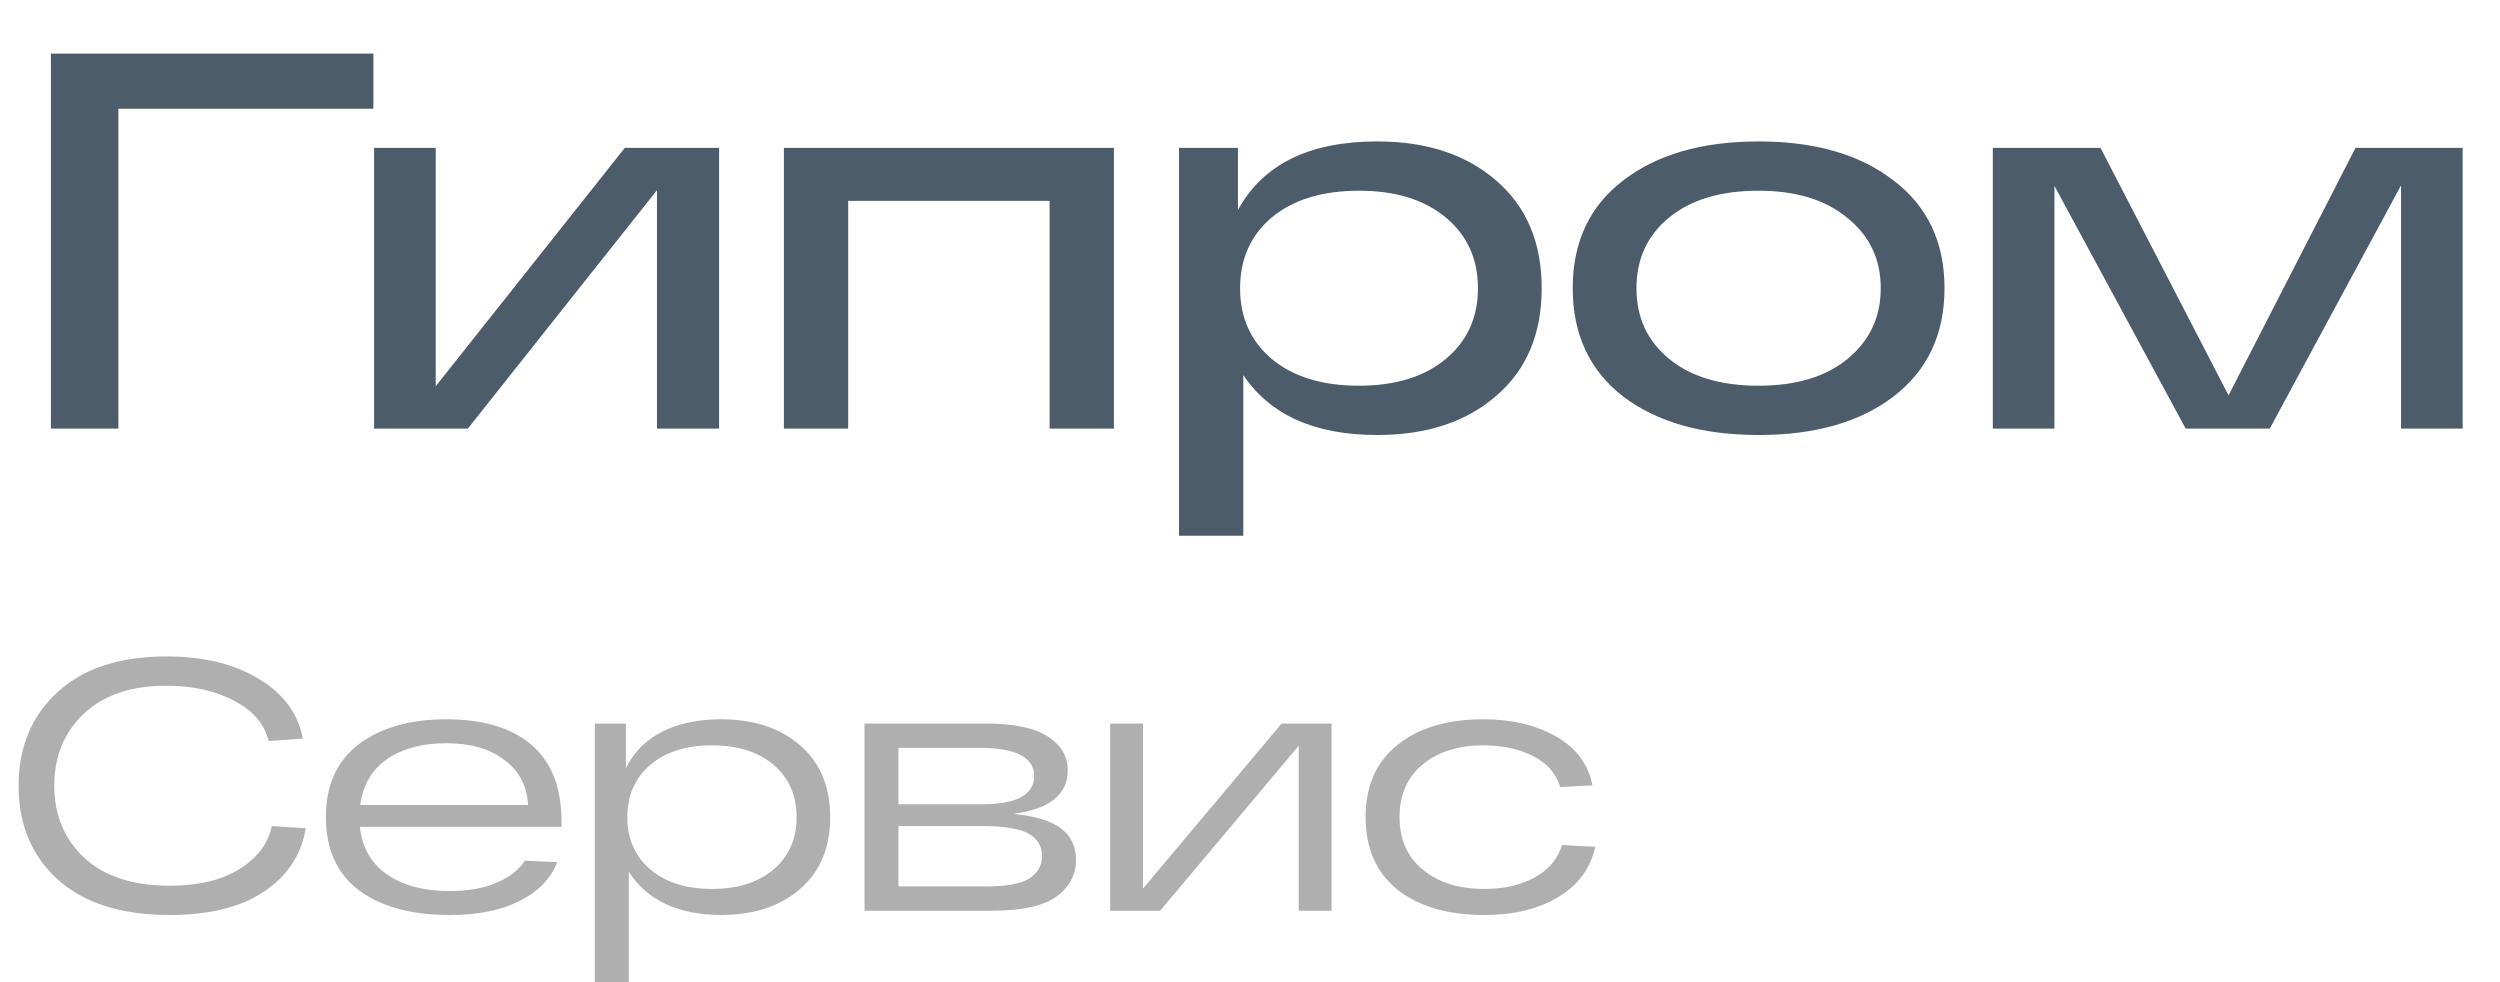 <svg width="140" height="55" viewBox="0 0 140 55" fill="none" xmlns="http://www.w3.org/2000/svg">
<path d="M2.85 24V3H20.91V6.09H6.63V24H2.85ZM34.99 8.28H40.27V24H36.79V10.65L26.2 24H20.95V8.28H24.4V21.63L34.99 8.28ZM43.898 24V8.28H62.378V24H58.778V11.25H47.498V24H43.898ZM77.125 7.92C79.885 7.92 82.105 8.65 83.785 10.11C85.485 11.57 86.335 13.58 86.335 16.14C86.335 18.7 85.485 20.71 83.785 22.17C82.105 23.63 79.885 24.36 77.125 24.36C73.625 24.36 71.125 23.24 69.625 21V30H66.025V8.28H69.325V11.76C70.725 9.2 73.325 7.92 77.125 7.92ZM76.105 21.6C78.145 21.6 79.765 21.1 80.965 20.1C82.165 19.1 82.765 17.78 82.765 16.14C82.765 14.5 82.165 13.18 80.965 12.18C79.765 11.18 78.145 10.68 76.105 10.68C74.045 10.68 72.415 11.18 71.215 12.18C70.035 13.18 69.445 14.5 69.445 16.14C69.445 17.78 70.035 19.1 71.215 20.1C72.415 21.1 74.045 21.6 76.105 21.6ZM90.892 22.2C89.012 20.74 88.072 18.72 88.072 16.14C88.072 13.56 89.012 11.55 90.892 10.11C92.792 8.65 95.322 7.92 98.482 7.92C101.642 7.92 104.162 8.65 106.042 10.11C107.942 11.55 108.892 13.56 108.892 16.14C108.892 18.72 107.942 20.74 106.042 22.2C104.162 23.64 101.642 24.36 98.482 24.36C95.322 24.36 92.792 23.64 90.892 22.2ZM93.472 12.18C92.252 13.18 91.642 14.5 91.642 16.14C91.642 17.78 92.252 19.1 93.472 20.1C94.692 21.1 96.362 21.6 98.482 21.6C100.582 21.6 102.242 21.1 103.462 20.1C104.702 19.08 105.322 17.76 105.322 16.14C105.322 14.52 104.702 13.21 103.462 12.21C102.242 11.19 100.582 10.68 98.482 10.68C96.362 10.68 94.692 11.18 93.472 12.18ZM131.908 8.28H137.908V24H134.458V10.38L127.108 24H122.398L115.048 10.41V24H111.598V8.28H117.628L124.798 22.14L131.908 8.28Z" fill="#4C5C6B"/>
<path d="M15.22 46.26L17.12 46.38C16.88 47.86 16.107 49.04 14.8 49.92C13.493 50.8 11.727 51.24 9.5 51.24C6.807 51.24 4.72 50.58 3.24 49.26C1.773 47.927 1.04 46.173 1.04 44C1.04 41.84 1.767 40.093 3.22 38.76C4.673 37.427 6.707 36.76 9.32 36.76C11.4 36.76 13.127 37.18 14.5 38.02C15.873 38.847 16.693 39.96 16.96 41.36L15.04 41.5C14.827 40.567 14.193 39.82 13.14 39.26C12.087 38.687 10.813 38.4 9.32 38.4C7.333 38.4 5.787 38.927 4.68 39.98C3.587 41.02 3.04 42.36 3.04 44C3.04 45.64 3.6 46.987 4.72 48.04C5.853 49.08 7.447 49.6 9.5 49.6C11.113 49.6 12.42 49.287 13.42 48.66C14.42 48.033 15.02 47.233 15.22 46.26ZM31.449 46.06V46.3H20.149C20.283 47.473 20.796 48.367 21.689 48.98C22.583 49.593 23.749 49.9 25.189 49.9C26.203 49.9 27.069 49.747 27.789 49.44C28.523 49.133 29.056 48.72 29.389 48.2L31.209 48.28C30.836 49.213 30.129 49.94 29.089 50.46C28.063 50.98 26.763 51.24 25.189 51.24C23.043 51.24 21.349 50.78 20.109 49.86C18.869 48.927 18.249 47.56 18.249 45.76C18.249 43.973 18.863 42.613 20.089 41.68C21.329 40.747 22.963 40.28 24.989 40.28C27.069 40.28 28.663 40.76 29.769 41.72C30.889 42.667 31.449 44.113 31.449 46.06ZM24.989 41.62C23.656 41.62 22.556 41.913 21.689 42.5C20.836 43.087 20.329 43.947 20.169 45.08H29.569C29.516 44.013 29.076 43.173 28.249 42.56C27.436 41.933 26.349 41.62 24.989 41.62ZM40.37 40.28C42.21 40.28 43.69 40.767 44.81 41.74C45.93 42.713 46.49 44.053 46.49 45.76C46.49 47.467 45.93 48.807 44.81 49.78C43.69 50.753 42.21 51.24 40.37 51.24C39.197 51.24 38.163 51.033 37.27 50.62C36.377 50.193 35.69 49.587 35.21 48.8V55H33.31V40.52H35.05V43.02C35.49 42.127 36.163 41.447 37.07 40.98C37.99 40.513 39.09 40.28 40.37 40.28ZM36.41 48.68C37.264 49.413 38.417 49.78 39.87 49.78C41.324 49.78 42.477 49.413 43.33 48.68C44.184 47.947 44.61 46.973 44.61 45.76C44.61 44.547 44.184 43.573 43.33 42.84C42.477 42.107 41.324 41.74 39.87 41.74C38.417 41.74 37.264 42.107 36.41 42.84C35.557 43.573 35.13 44.547 35.13 45.76C35.13 46.973 35.557 47.947 36.41 48.68ZM56.733 45.58C57.92 45.687 58.8 45.947 59.373 46.36C59.96 46.773 60.253 47.373 60.253 48.16C60.253 48.987 59.893 49.667 59.173 50.2C58.453 50.733 57.24 51 55.533 51H48.413V40.52H55.213C56.787 40.52 57.94 40.76 58.673 41.24C59.42 41.72 59.793 42.353 59.793 43.14C59.793 44.5 58.773 45.313 56.733 45.58ZM50.313 41.88V45.04H54.973C56.933 45.04 57.913 44.513 57.913 43.46C57.913 42.407 56.887 41.88 54.833 41.88H50.313ZM55.193 49.64C56.353 49.64 57.167 49.493 57.633 49.2C58.113 48.893 58.353 48.473 58.353 47.94C58.353 47.38 58.1 46.96 57.593 46.68C57.087 46.4 56.233 46.26 55.033 46.26H50.313V49.64H55.193ZM71.769 40.52H74.569V51H72.729V41.76L64.969 51H62.169V40.52H64.009V49.76L71.769 40.52ZM89.334 47.42C89.068 48.633 88.374 49.573 87.254 50.24C86.148 50.907 84.774 51.24 83.134 51.24C81.081 51.24 79.454 50.767 78.254 49.82C77.068 48.86 76.474 47.507 76.474 45.76C76.474 44.013 77.068 42.667 78.254 41.72C79.441 40.76 81.048 40.28 83.074 40.28C84.661 40.28 86.014 40.6 87.134 41.24C88.268 41.88 88.948 42.793 89.174 43.98L87.374 44.08C87.148 43.32 86.641 42.74 85.854 42.34C85.068 41.94 84.141 41.74 83.074 41.74C81.661 41.74 80.521 42.1 79.654 42.82C78.801 43.54 78.374 44.52 78.374 45.76C78.374 47 78.808 47.98 79.674 48.7C80.541 49.42 81.694 49.78 83.134 49.78C84.228 49.78 85.161 49.567 85.934 49.14C86.721 48.713 87.234 48.107 87.474 47.32L89.334 47.42Z" fill="#AFAFAF"/>
</svg>
